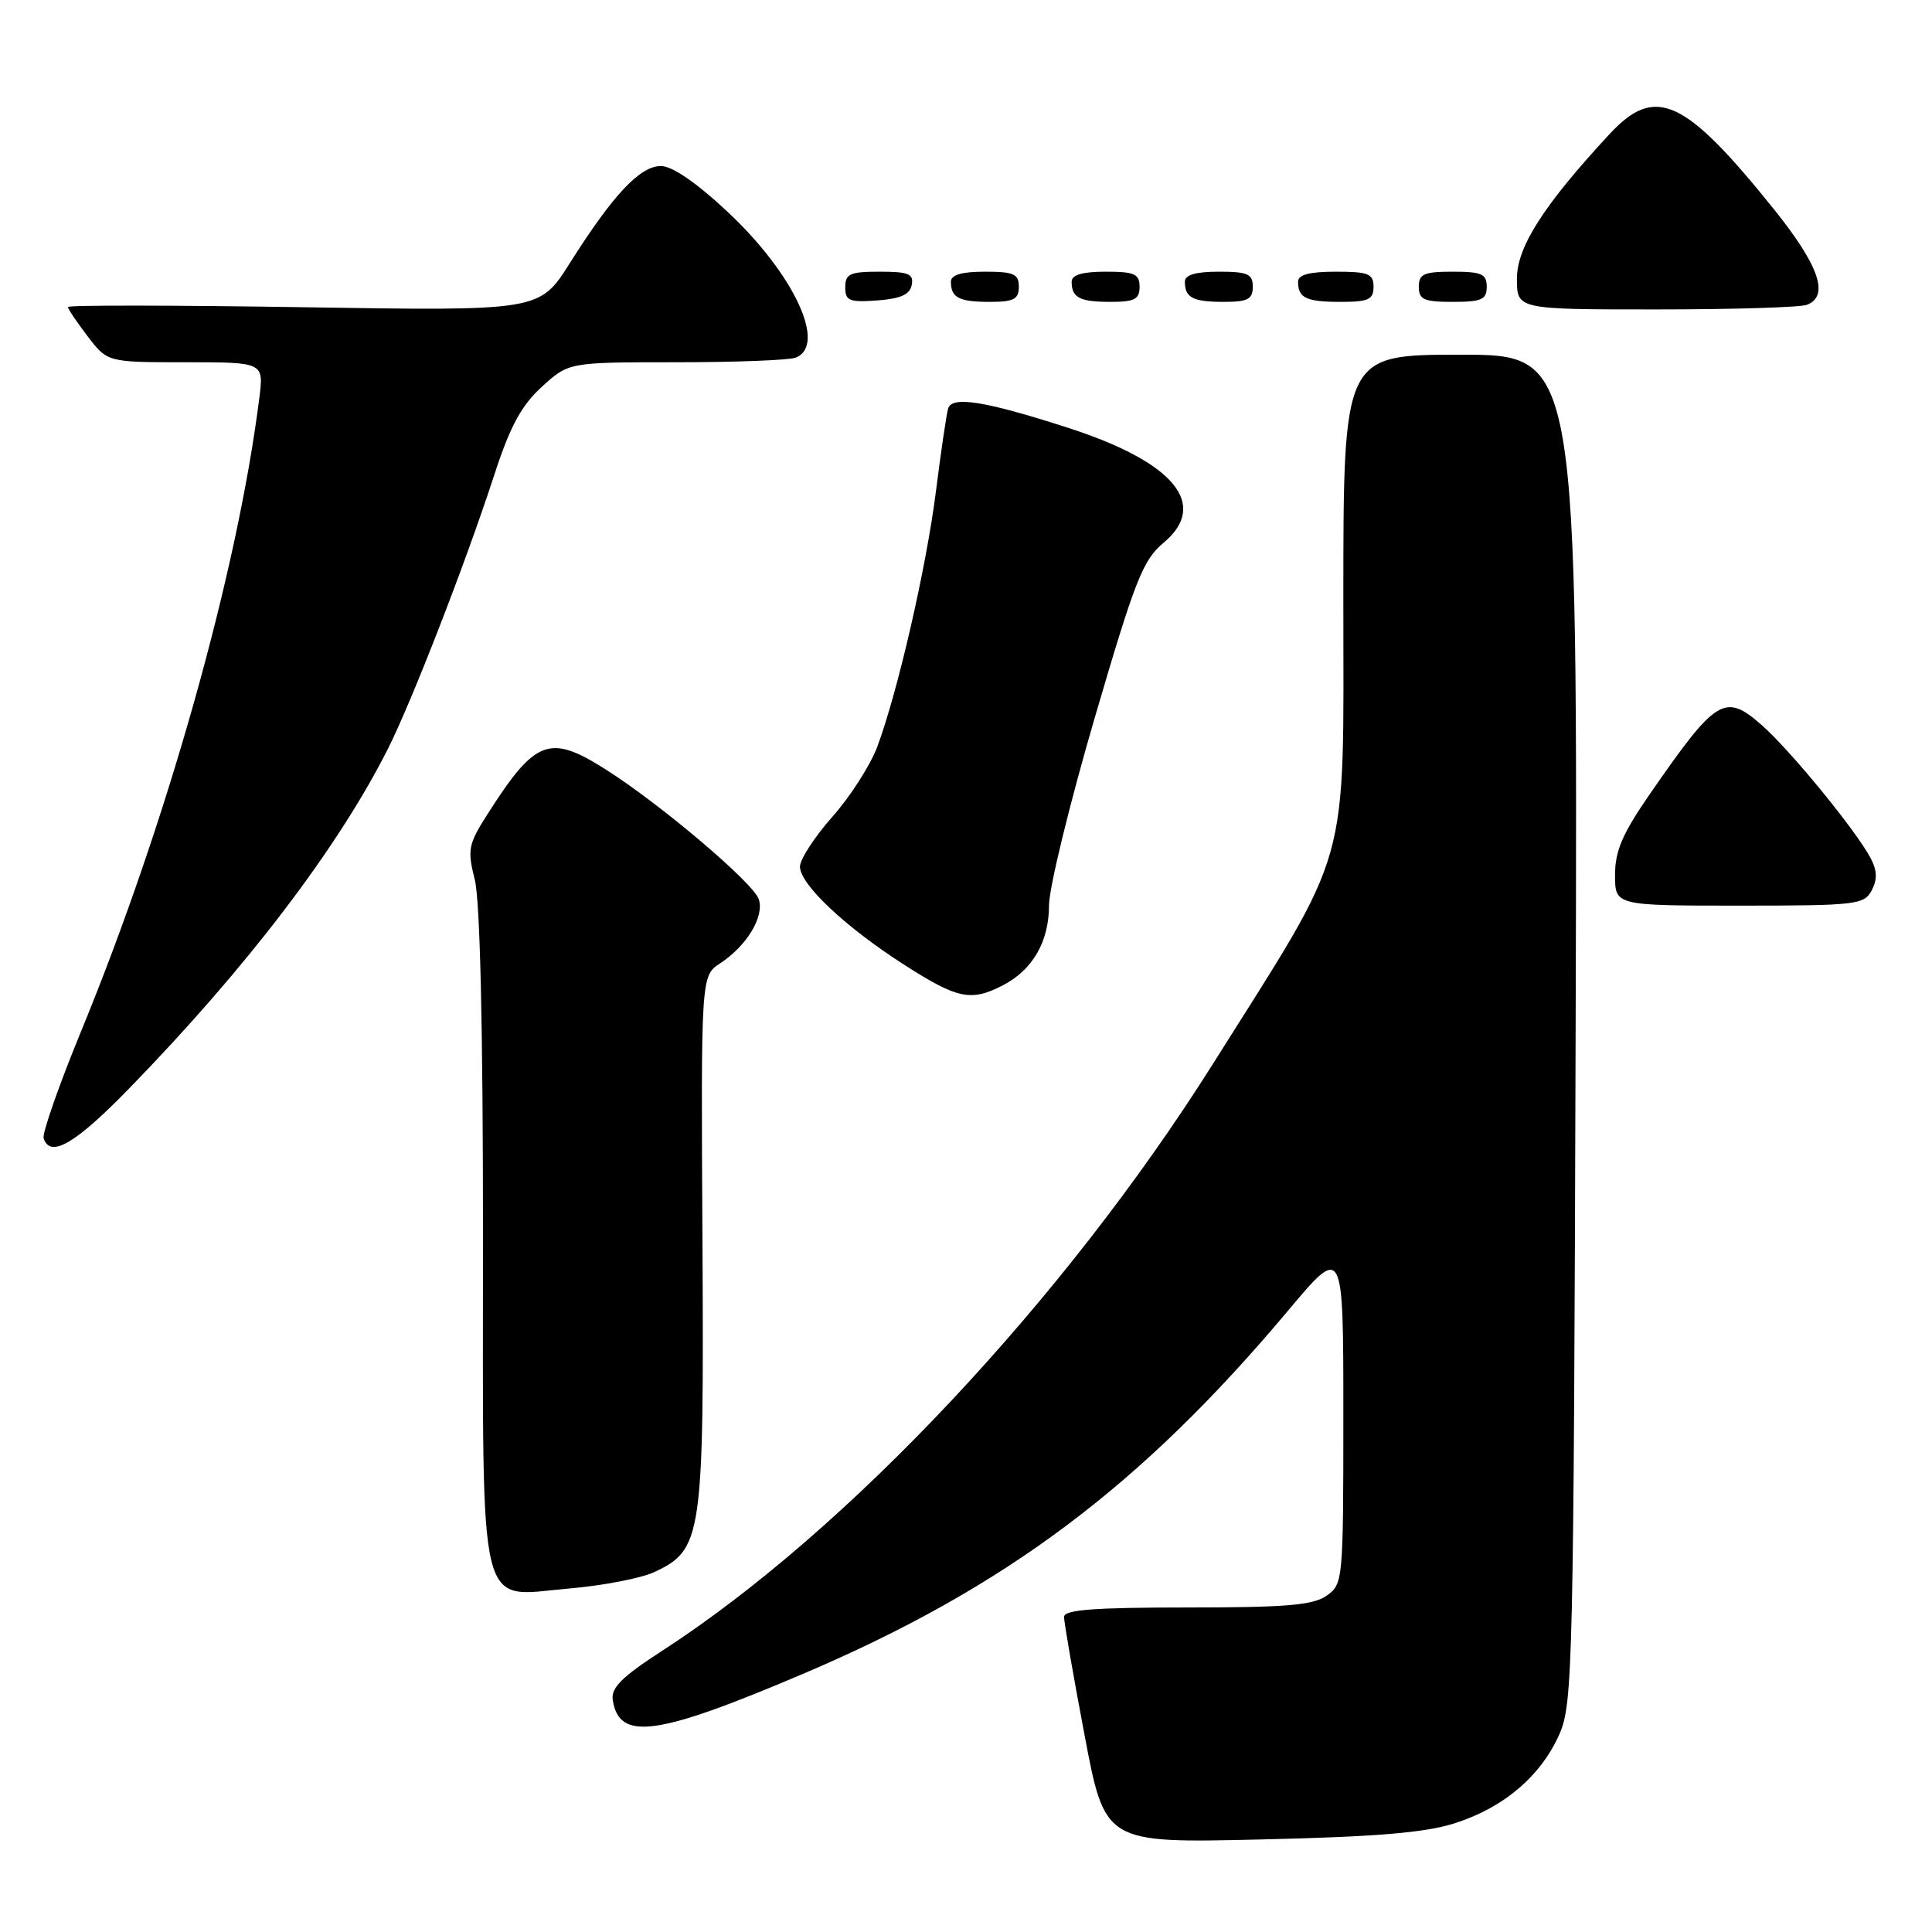 <?xml version="1.0" encoding="UTF-8" standalone="no"?>
<!DOCTYPE svg PUBLIC "-//W3C//DTD SVG 1.1//EN" "http://www.w3.org/Graphics/SVG/1.1/DTD/svg11.dtd" >
<svg xmlns="http://www.w3.org/2000/svg" xmlns:xlink="http://www.w3.org/1999/xlink" version="1.1" viewBox="0 0 256 256">
 <g >
 <path fill="currentColor"
d=" M 192.76 241.59 C 199.27 239.52 204.21 235.30 206.65 229.74 C 208.40 225.73 208.52 220.61 208.78 136.25 C 209.05 47.00 209.05 47.00 193.53 47.00 C 178.00 47.00 178.00 47.00 178.00 79.60 C 178.00 115.87 179.19 111.65 160.70 141.00 C 141.03 172.22 112.24 202.89 87.69 218.77 C 82.44 222.17 80.95 223.64 81.19 225.23 C 82.02 230.74 86.98 230.06 106.46 221.77 C 133.16 210.40 151.13 196.95 170.63 173.72 C 178.00 164.93 178.00 164.93 178.00 187.41 C 178.00 209.50 177.96 209.91 175.78 211.44 C 173.99 212.70 170.39 213.00 157.28 213.00 C 144.93 213.00 141.00 213.30 140.99 214.25 C 140.99 214.94 142.20 221.96 143.70 229.86 C 146.41 244.22 146.41 244.22 166.96 243.74 C 182.36 243.39 188.82 242.85 192.76 241.59 Z  M 86.67 208.32 C 93.05 205.35 93.29 203.73 93.08 164.47 C 92.88 129.31 92.88 129.31 95.43 127.64 C 98.95 125.33 101.29 121.47 100.55 119.17 C 99.88 117.03 87.53 106.56 80.25 101.95 C 72.81 97.23 70.94 97.94 64.61 107.86 C 62.04 111.89 61.91 112.57 62.91 116.56 C 63.61 119.35 64.00 136.12 64.00 163.72 C 64.00 215.08 63.14 211.54 75.37 210.49 C 79.84 210.11 84.93 209.13 86.67 208.32 Z  M 17.09 144.25 C 32.69 128.23 44.74 112.41 51.39 99.25 C 54.57 92.93 61.65 74.72 65.47 63.00 C 67.59 56.48 69.07 53.74 71.80 51.25 C 75.36 48.00 75.36 48.00 89.60 48.00 C 97.43 48.00 104.55 47.73 105.42 47.39 C 109.63 45.78 105.21 36.29 96.40 28.06 C 92.27 24.19 89.07 22.00 87.57 22.00 C 84.80 22.00 81.20 25.84 75.50 34.87 C 71.50 41.21 71.50 41.21 40.25 40.71 C 23.06 40.44 9.00 40.42 9.00 40.68 C 9.00 40.93 10.18 42.68 11.62 44.57 C 14.24 48.00 14.24 48.00 24.60 48.00 C 34.96 48.00 34.96 48.00 34.36 52.75 C 31.45 75.83 22.13 108.95 10.77 136.59 C 7.81 143.78 5.57 150.20 5.78 150.84 C 6.66 153.49 9.97 151.57 17.09 144.25 Z  M 132.90 130.55 C 136.84 128.51 139.00 124.76 139.00 119.95 C 139.00 117.69 141.72 106.53 145.04 95.17 C 150.41 76.82 151.43 74.21 154.19 71.91 C 160.25 66.84 155.55 61.20 141.50 56.68 C 130.49 53.13 126.12 52.43 125.63 54.14 C 125.41 54.89 124.69 59.77 124.03 65.00 C 122.75 75.17 118.96 91.67 116.24 98.96 C 115.32 101.41 112.64 105.59 110.28 108.24 C 107.93 110.90 106.00 113.86 106.00 114.83 C 106.00 117.19 112.05 122.88 119.91 127.90 C 126.89 132.37 128.68 132.74 132.90 130.55 Z  M 248.00 118.00 C 248.77 116.55 248.74 115.38 247.89 113.75 C 245.97 110.09 237.25 99.43 233.44 96.08 C 228.55 91.79 227.43 92.47 218.63 105.19 C 214.98 110.46 214.00 112.75 214.00 115.94 C 214.00 120.00 214.00 120.00 230.46 120.00 C 245.91 120.00 247.00 119.88 248.00 118.00 Z  M 239.42 40.39 C 242.45 39.23 241.05 35.18 235.01 27.67 C 223.22 13.01 219.33 11.24 213.29 17.75 C 204.56 27.16 201.00 32.71 201.00 36.92 C 201.00 41.00 201.00 41.00 219.42 41.00 C 229.55 41.00 238.55 40.73 239.42 40.39 Z  M 120.81 37.75 C 121.09 36.29 120.39 36.00 116.57 36.00 C 112.62 36.00 112.00 36.28 112.00 38.06 C 112.00 39.86 112.53 40.08 116.24 39.81 C 119.34 39.58 120.57 39.03 120.81 37.75 Z  M 135.00 38.00 C 135.00 36.30 134.33 36.00 130.50 36.00 C 127.42 36.00 126.00 36.42 126.00 37.33 C 126.00 39.45 127.07 40.00 131.17 40.00 C 134.33 40.00 135.00 39.65 135.00 38.00 Z  M 151.00 38.00 C 151.00 36.30 150.33 36.00 146.50 36.00 C 143.42 36.00 142.00 36.42 142.00 37.33 C 142.00 39.45 143.07 40.00 147.17 40.00 C 150.33 40.00 151.00 39.65 151.00 38.00 Z  M 166.00 38.00 C 166.00 36.30 165.33 36.00 161.50 36.00 C 158.42 36.00 157.00 36.42 157.00 37.33 C 157.00 39.45 158.07 40.00 162.17 40.00 C 165.33 40.00 166.00 39.65 166.00 38.00 Z  M 182.00 38.00 C 182.00 36.27 181.33 36.00 177.00 36.00 C 173.50 36.00 172.00 36.40 172.00 37.33 C 172.00 39.49 173.08 40.00 177.67 40.00 C 181.33 40.00 182.00 39.69 182.00 38.00 Z  M 197.00 38.00 C 197.00 36.30 196.33 36.00 192.50 36.00 C 188.67 36.00 188.00 36.30 188.00 38.00 C 188.00 39.70 188.67 40.00 192.50 40.00 C 196.33 40.00 197.00 39.70 197.00 38.00 Z "/>
</g>
</svg>
